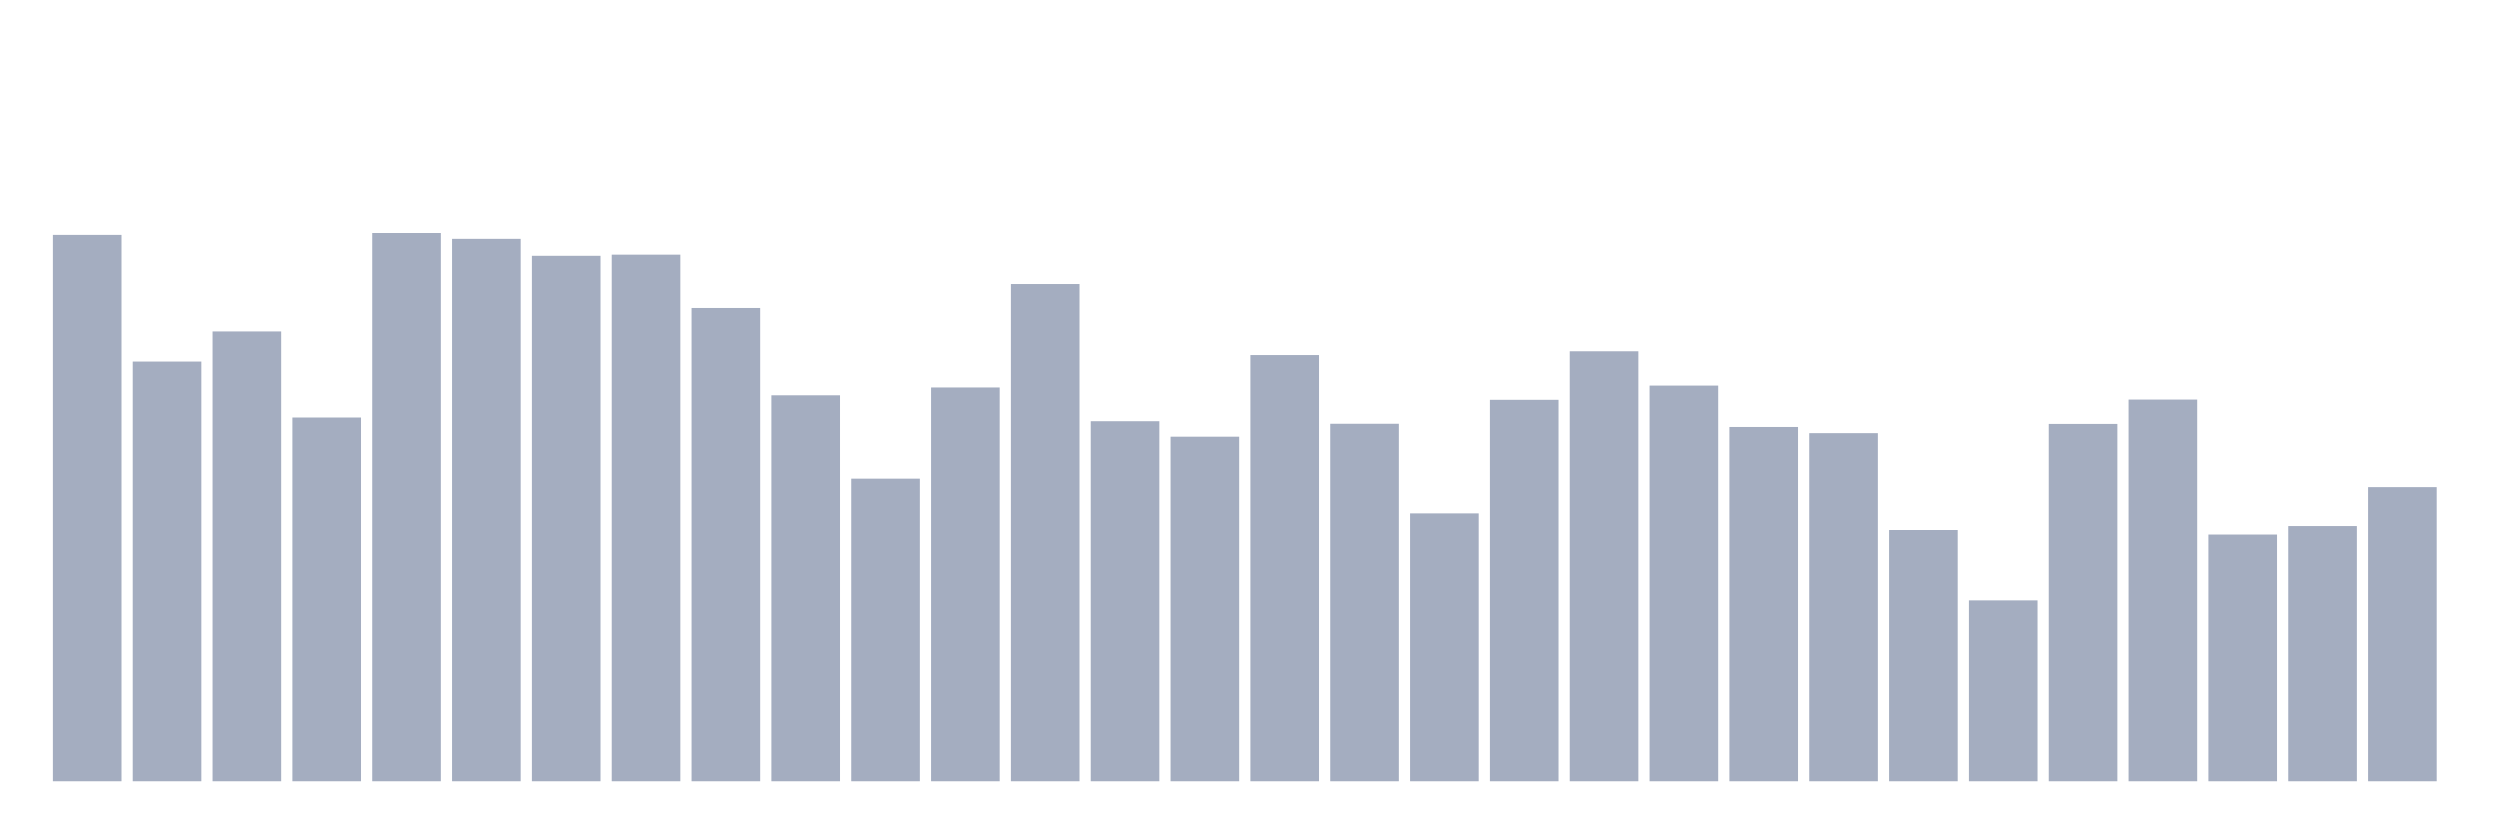 <svg xmlns="http://www.w3.org/2000/svg" viewBox="0 0 480 160"><g transform="translate(10,10)"><rect class="bar" x="0.153" width="13.175" y="35.1" height="104.9" fill="rgb(164,173,192)"></rect><rect class="bar" x="15.482" width="13.175" y="59.417" height="80.583" fill="rgb(164,173,192)"></rect><rect class="bar" x="30.81" width="13.175" y="53.634" height="86.366" fill="rgb(164,173,192)"></rect><rect class="bar" x="46.138" width="13.175" y="70.162" height="69.838" fill="rgb(164,173,192)"></rect><rect class="bar" x="61.466" width="13.175" y="34.737" height="105.263" fill="rgb(164,173,192)"></rect><rect class="bar" x="76.794" width="13.175" y="35.859" height="104.141" fill="rgb(164,173,192)"></rect><rect class="bar" x="92.123" width="13.175" y="39.114" height="100.886" fill="rgb(164,173,192)"></rect><rect class="bar" x="107.451" width="13.175" y="38.892" height="101.108" fill="rgb(164,173,192)"></rect><rect class="bar" x="122.779" width="13.175" y="49.131" height="90.869" fill="rgb(164,173,192)"></rect><rect class="bar" x="138.107" width="13.175" y="65.895" height="74.105" fill="rgb(164,173,192)"></rect><rect class="bar" x="153.436" width="13.175" y="81.901" height="58.099" fill="rgb(164,173,192)"></rect><rect class="bar" x="168.764" width="13.175" y="64.394" height="75.606" fill="rgb(164,173,192)"></rect><rect class="bar" x="184.092" width="13.175" y="44.533" height="95.467" fill="rgb(164,173,192)"></rect><rect class="bar" x="199.42" width="13.175" y="70.873" height="69.127" fill="rgb(164,173,192)"></rect><rect class="bar" x="214.748" width="13.175" y="73.843" height="66.157" fill="rgb(164,173,192)"></rect><rect class="bar" x="230.077" width="13.175" y="58.169" height="81.831" fill="rgb(164,173,192)"></rect><rect class="bar" x="245.405" width="13.175" y="71.362" height="68.638" fill="rgb(164,173,192)"></rect><rect class="bar" x="260.733" width="13.175" y="88.569" height="51.431" fill="rgb(164,173,192)"></rect><rect class="bar" x="276.061" width="13.175" y="66.765" height="73.235" fill="rgb(164,173,192)"></rect><rect class="bar" x="291.39" width="13.175" y="57.442" height="82.558" fill="rgb(164,173,192)"></rect><rect class="bar" x="306.718" width="13.175" y="64.031" height="75.969" fill="rgb(164,173,192)"></rect><rect class="bar" x="322.046" width="13.175" y="71.979" height="68.021" fill="rgb(164,173,192)"></rect><rect class="bar" x="337.374" width="13.175" y="73.164" height="66.836" fill="rgb(164,173,192)"></rect><rect class="bar" x="352.702" width="13.175" y="91.761" height="48.239" fill="rgb(164,173,192)"></rect><rect class="bar" x="368.031" width="13.175" y="105.27" height="34.73" fill="rgb(164,173,192)"></rect><rect class="bar" x="383.359" width="13.175" y="71.394" height="68.606" fill="rgb(164,173,192)"></rect><rect class="bar" x="398.687" width="13.175" y="66.717" height="73.283" fill="rgb(164,173,192)"></rect><rect class="bar" x="414.015" width="13.175" y="92.63" height="47.37" fill="rgb(164,173,192)"></rect><rect class="bar" x="429.344" width="13.175" y="91.003" height="48.997" fill="rgb(164,173,192)"></rect><rect class="bar" x="444.672" width="13.175" y="83.529" height="56.471" fill="rgb(164,173,192)"></rect></g></svg>
